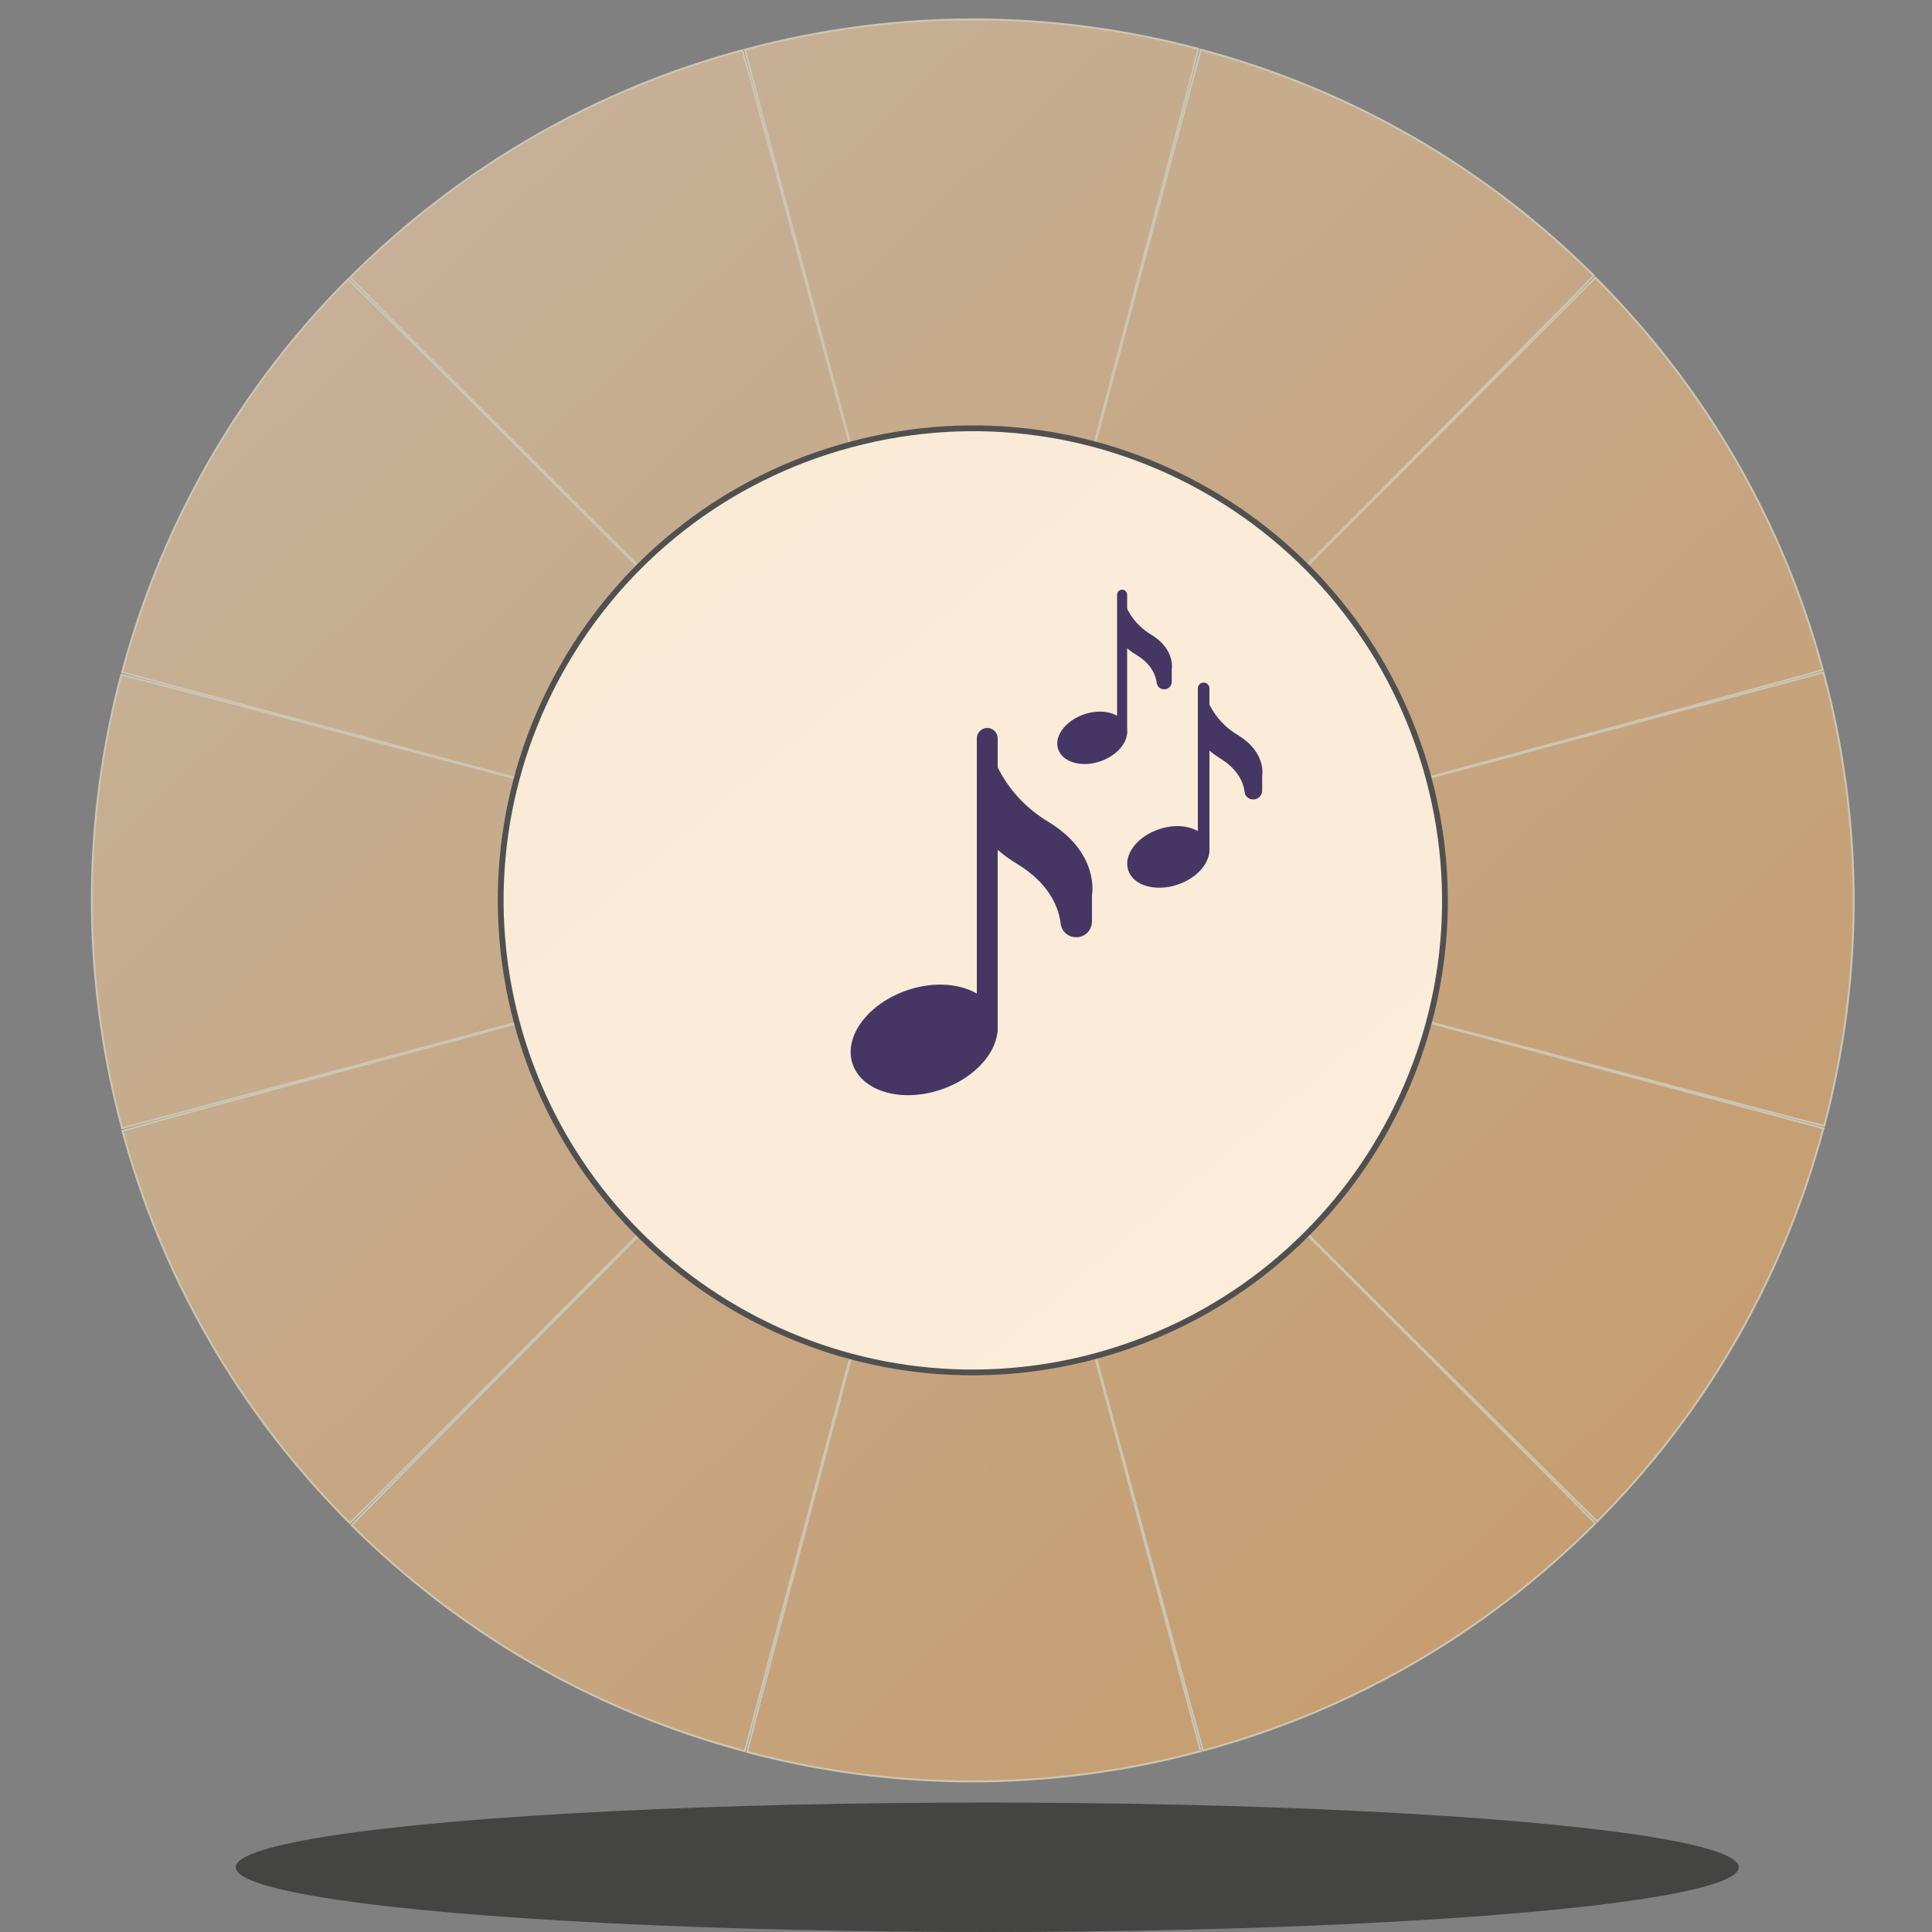 <?xml version="1.0" encoding="utf-8"?>
<!-- Generator: Adobe Illustrator 25.2.0, SVG Export Plug-In . SVG Version: 6.00 Build 0)  -->
<svg version="1.1" id="Layer_1" xmlns="http://www.w3.org/2000/svg" xmlns:xlink="http://www.w3.org/1999/xlink" x="0px" y="0px"
	 viewBox="0 0 1000 1000" style="enable-background:new 0 0 1000 1000;" xml:space="preserve">
<rect x="0" y="0" width="1000" height="1000" fill="#808080" stroke="none"/>
<style type="text/css">
	.st0{opacity:0.75;fill:#31322F;enable-background:new    ;}
	.st1{fill:url(#_x34__2_);}
	.st2{fill:none;stroke:#CCC6B3;stroke-miterlimit:10;}
	.st3{fill:url(#_x38__2_);}
	.st4{fill:url(#_x31_2_2_);}
	.st5{fill:url(#_x31_6_2_);}
	.st6{fill:url(#_x32_0_5_);}
	.st7{fill:url(#_x32_4_5_);}
	.st8{fill:url(#_x32_8_2_);}
	.st9{fill:url(#_x33_2_2_);}
	.st10{fill:url(#_x33_6_2_);}
	.st11{fill:url(#_x34_0_2_);}
	.st12{fill:url(#_x34_4_2_);}
	.st13{fill:url(#_x35_1_2_);}
	.st14{fill-rule:evenodd;clip-rule:evenodd;fill:url(#_x35_4_2_);}
	.st15{fill:none;stroke:#505050;stroke-width:3;stroke-miterlimit:10;}
	.st16{fill:#463664;}
</style>
<ellipse class="st0" cx="511" cy="966.5" rx="389" ry="33.5"/>
<g id="_x31_">
	<g id="_x32_">
		<g>
			<g id="_x33_">
				<g>
					
						<linearGradient id="_x34__2_" gradientUnits="userSpaceOnUse" x1="233.691" y1="110.491" x2="947.25" y2="872.503" gradientTransform="matrix(1 0 0 1 0 -78)">
						<stop  offset="0" style="stop-color:#C6B199"/>
						<stop  offset="1" style="stop-color:#C69C6D"/>
					</linearGradient>
					<path id="_x34_" class="st1" d="M181.1,143.7C239.6,85.3,309.9,46,384.3,26c7.6,25.9,100,368.4,119.2,440
						C453,415.6,197.9,160.4,181.1,143.7z"/>
				</g>
				<g>
					<path id="_x34__1_" class="st2" d="M181.1,143.7C239.6,85.3,309.9,46,384.3,26c7.6,25.9,100,368.4,119.2,440
						C453,415.6,197.9,160.4,181.1,143.7z"/>
				</g>
			</g>
		</g>
	</g>
	<g id="_x36_">
		<g>
			<g id="_x37_">
				<g>
					
						<linearGradient id="_x38__2_" gradientUnits="userSpaceOnUse" x1="73.266" y1="260.715" x2="786.826" y2="1022.727" gradientTransform="matrix(1 0 0 1 0 -78)">
						<stop  offset="0" style="stop-color:#C6B199"/>
						<stop  offset="1" style="stop-color:#C69C6D"/>
					</linearGradient>
					<path id="_x38_" class="st3" d="M63.2,348c21.4-79.8,62.6-148.9,117-203.5c19.5,18.6,270.8,269,323.3,321.5
						C434.6,447.5,86,354.2,63.2,348z"/>
				</g>
				<g>
					<path id="_x38__1_" class="st2" d="M63.2,348c21.4-79.8,62.6-148.9,117-203.5c19.5,18.6,270.8,269,323.3,321.5
						C434.6,447.5,86,354.2,63.2,348z"/>
				</g>
			</g>
		</g>
	</g>
	<g id="_x31_0">
		<g>
			<g id="_x31_1">
				<g>
					
						<linearGradient id="_x31_2_2_" gradientUnits="userSpaceOnUse" x1="14.401" y1="315.838" x2="727.962" y2="1077.851" gradientTransform="matrix(1 0 0 1 0 -78)">
						<stop  offset="0" style="stop-color:#C6B199"/>
						<stop  offset="1" style="stop-color:#C69C6D"/>
					</linearGradient>
					<path id="_x31_2" class="st4" d="M63.2,584c-21.4-79.8-20.2-160.3-0.4-234.8C89,355.6,431.9,446.8,503.5,466
						C434.6,484.4,86,577.9,63.2,584z"/>
				</g>
				<g>
					<path id="_x31_2_1_" class="st2" d="M63.2,584c-21.4-79.8-20.2-160.3-0.4-234.8C89,355.6,431.9,446.8,503.5,466
						C434.6,484.4,86,577.9,63.2,584z"/>
				</g>
			</g>
		</g>
	</g>
	<g id="_x31_4">
		<g>
			<g id="_x31_5">
				<g>
					
						<linearGradient id="_x31_6_2_" gradientUnits="userSpaceOnUse" x1="-5.24" y1="334.23" x2="708.319" y2="1096.244" gradientTransform="matrix(1 0 0 1 0 -78)">
						<stop  offset="0" style="stop-color:#C6B199"/>
						<stop  offset="1" style="stop-color:#C69C6D"/>
					</linearGradient>
					<path id="_x31_6" class="st5" d="M181.1,788.4C122.7,730,83.5,659.7,63.4,585.3c25.9-7.6,368.4-100,440-119.2
						C453,516.4,197.9,771.5,181.1,788.4z"/>
				</g>
				<g>
					<path id="_x31_6_1_" class="st2" d="M181.1,788.4C122.7,730,83.5,659.7,63.4,585.3c25.9-7.6,368.4-100,440-119.2
						C453,516.4,197.9,771.5,181.1,788.4z"/>
				</g>
			</g>
		</g>
	</g>
	<g id="_x31_8">
		<g>
			<g id="_x31_9">
				<g>
					
						<linearGradient id="_x32_0_5_" gradientUnits="userSpaceOnUse" x1="-5.159" y1="334.154" x2="708.403" y2="1096.166" gradientTransform="matrix(1 0 0 1 0 -78)">
						<stop  offset="0" style="stop-color:#C6B199"/>
						<stop  offset="1" style="stop-color:#C69C6D"/>
					</linearGradient>
					<path id="_x32_0" class="st6" d="M385.5,906.4c-79.8-21.4-148.9-62.6-203.5-117c18.6-19.5,269-270.8,321.5-323.3
						C485,534.9,391.6,883.4,385.5,906.4z"/>
				</g>
				<g>
					<path id="_x32_0_1_" class="st2" d="M385.5,906.4c-79.8-21.4-148.9-62.6-203.5-117c18.6-19.5,269-270.8,321.5-323.3
						C485,534.9,391.6,883.4,385.5,906.4z"/>
				</g>
			</g>
		</g>
	</g>
	<g id="_x32_2">
		<g>
			<g id="_x32_3">
				<g>
					
						<linearGradient id="_x32_4_5_" gradientUnits="userSpaceOnUse" x1="20.071" y1="310.525" x2="733.632" y2="1072.541" gradientTransform="matrix(1 0 0 1 0 -78)">
						<stop  offset="0" style="stop-color:#C6B199"/>
						<stop  offset="1" style="stop-color:#C69C6D"/>
					</linearGradient>
					<path id="_x32_4" class="st7" d="M621.5,906.4c-79.8,21.4-160.3,20.2-234.8,0.4c6.4-26.2,97.6-369.1,116.8-440.7
						C522,534.9,615.3,883.4,621.5,906.4z"/>
				</g>
				<g>
					<path id="_x32_4_1_" class="st2" d="M621.5,906.4c-79.8,21.4-160.3,20.2-234.8,0.4c6.4-26.2,97.6-369.1,116.8-440.7
						C522,534.9,615.3,883.4,621.5,906.4z"/>
				</g>
			</g>
		</g>
	</g>
	<g id="_x32_6">
		<g>
			<g id="_x32_7">
				<g>
					
						<linearGradient id="_x32_8_2_" gradientUnits="userSpaceOnUse" x1="88.587" y1="246.367" x2="802.148" y2="1008.381" gradientTransform="matrix(1 0 0 1 0 -78)">
						<stop  offset="0" style="stop-color:#C6B199"/>
						<stop  offset="1" style="stop-color:#C69C6D"/>
					</linearGradient>
					<path id="_x32_8" class="st8" d="M825.8,788.4c-58.4,58.4-128.7,97.7-203.1,117.7c-7.6-25.9-100-368.4-119.2-440
						C553.9,516.4,809.1,771.5,825.8,788.4z"/>
				</g>
				<g>
					<path id="_x32_8_1_" class="st2" d="M825.8,788.4c-58.4,58.4-128.7,97.7-203.1,117.7c-7.6-25.9-100-368.4-119.2-440
						C553.9,516.4,809.1,771.5,825.8,788.4z"/>
				</g>
			</g>
		</g>
	</g>
	<g id="_x33_0">
		<g>
			<g id="_x33_1">
				<g>
					
						<linearGradient id="_x33_2_2_" gradientUnits="userSpaceOnUse" x1="249.01" y1="96.143" x2="962.573" y2="858.156" gradientTransform="matrix(1 0 0 1 0 -78)">
						<stop  offset="0" style="stop-color:#C6B199"/>
						<stop  offset="1" style="stop-color:#C69C6D"/>
					</linearGradient>
					<path id="_x33_2" class="st9" d="M943.8,584c-21.4,79.8-62.6,148.9-117.1,203.5C807.3,768.9,556,518.5,503.5,466
						C572.3,484.4,920.8,577.9,943.8,584z"/>
				</g>
				<g>
					<path id="_x33_2_1_" class="st2" d="M943.8,584c-21.4,79.8-62.6,148.9-117.1,203.5C807.3,768.9,556,518.5,503.5,466
						C572.3,484.4,920.8,577.9,943.8,584z"/>
				</g>
			</g>
		</g>
	</g>
	<g id="_x33_4">
		<g>
			<g id="_x33_5">
				<g>
					
						<linearGradient id="_x33_6_2_" gradientUnits="userSpaceOnUse" x1="307.876" y1="41.021" x2="1021.439" y2="803.034" gradientTransform="matrix(1 0 0 1 0 -78)">
						<stop  offset="0" style="stop-color:#C6B199"/>
						<stop  offset="1" style="stop-color:#C69C6D"/>
					</linearGradient>
					<path id="_x33_6" class="st10" d="M943.8,348c21.4,79.8,20.2,160.3,0.4,234.8C918,576.4,575.1,485.3,503.5,466
						C572.3,447.5,920.8,354.2,943.8,348z"/>
				</g>
				<g>
					<path id="_x33_6_1_" class="st2" d="M943.8,348c21.4,79.8,20.2,160.3,0.4,234.8C918,576.4,575.1,485.3,503.5,466
						C572.3,447.5,920.8,354.2,943.8,348z"/>
				</g>
			</g>
		</g>
	</g>
	<g id="_x33_8">
		<g>
			<g id="_x33_9">
				<g>
					
						<linearGradient id="_x34_0_2_" gradientUnits="userSpaceOnUse" x1="327.52" y1="22.629" x2="1041.08" y2="784.641" gradientTransform="matrix(1 0 0 1 0 -78)">
						<stop  offset="0" style="stop-color:#C6B199"/>
						<stop  offset="1" style="stop-color:#C69C6D"/>
					</linearGradient>
					<path id="_x34_0" class="st11" d="M825.8,143.7c58.4,58.4,97.7,128.7,117.7,203.1c-25.9,7.6-368.4,100-440,119.2
						C553.9,415.6,809.1,160.4,825.8,143.7z"/>
				</g>
				<g>
					<path id="_x34_0_1_" class="st2" d="M825.8,143.7c58.4,58.4,97.7,128.7,117.7,203.1c-25.9,7.6-368.4,100-440,119.2
						C553.9,415.6,809.1,160.4,825.8,143.7z"/>
				</g>
			</g>
		</g>
	</g>
	<g id="_x34_2">
		<g>
			<g id="_x34_3">
				<g>
					
						<linearGradient id="_x34_4_2_" gradientUnits="userSpaceOnUse" x1="327.438" y1="22.704" x2="1040.997" y2="784.72" gradientTransform="matrix(1 0 0 1 0 -78)">
						<stop  offset="0" style="stop-color:#C6B199"/>
						<stop  offset="1" style="stop-color:#C69C6D"/>
					</linearGradient>
					<path id="_x34_4" class="st12" d="M621.5,25.7C701.3,47,770.4,88.3,825,142.7C806.4,162.3,556,413.5,503.5,466
						C522,397.2,615.3,48.6,621.5,25.7z"/>
				</g>
				<g>
					<path id="_x34_4_1_" class="st2" d="M621.5,25.7C701.3,47,770.4,88.3,825,142.7C806.4,162.3,556,413.5,503.5,466
						C522,397.2,615.3,48.6,621.5,25.7z"/>
				</g>
			</g>
		</g>
		<g>
			<g id="_x34_6">
				<g>
					<path id="_x34_7" class="st2" d="M47.2,9.7"/>
				</g>
				<g>
					<path id="_x34_7_1_" class="st2" d="M47.2,9.7"/>
				</g>
			</g>
		</g>
	</g>
	<g id="_x34_9">
		<g>
			<g id="_x35_0">
				<g>
					
						<linearGradient id="_x35_1_2_" gradientUnits="userSpaceOnUse" x1="302.206" y1="46.331" x2="1015.768" y2="808.345" gradientTransform="matrix(1 0 0 1 0 -78)">
						<stop  offset="0" style="stop-color:#C6B199"/>
						<stop  offset="1" style="stop-color:#C69C6D"/>
					</linearGradient>
					<path id="_x35_1" class="st13" d="M385.5,25.7c79.8-21.4,160.3-20.2,234.8-0.4c-6.4,26.2-97.6,369.1-116.8,440.7
						C485,397.2,391.6,48.6,385.5,25.7z"/>
				</g>
				<g>
					<path id="_x35_1_1_" class="st2" d="M385.5,25.7c79.8-21.4,160.3-20.2,234.8-0.4c-6.4,26.2-97.6,369.1-116.8,440.7
						C485,397.2,391.6,48.6,385.5,25.7z"/>
				</g>
			</g>
		</g>
	</g>
	<g>
		<g id="_x35_3">
			<g>
				
					<linearGradient id="_x35_4_2_" gradientUnits="userSpaceOnUse" x1="324.546" y1="332.083" x2="721.856" y2="802.645" gradientTransform="matrix(1 0 0 1 0 -78)">
					<stop  offset="0" style="stop-color:#FAEBD7"/>
					<stop  offset="1" style="stop-color:#FBEDDB"/>
				</linearGradient>
				<path id="_x35_4" class="st14" d="M440.3,230.1c130.3-35,264.2,42.4,299.2,172.8S697,667,566.7,702
					c-130.3,34.9-264.2-42.4-299.2-172.8C232.7,398.9,309.9,265,440.3,230.1z"/>
			</g>
			<g>
				<path id="_x35_4_1_" class="st15" d="M440.3,230.1c130.3-35,264.2,42.4,299.2,172.8S697,667,566.7,702
					c-130.3,34.9-264.2-42.4-299.2-172.8C232.7,398.9,309.9,265,440.3,230.1z"/>
			</g>
		</g>
	</g>
</g>
<g id="_x32_0_2_">
	<g>
		<g id="_x32_1">
			<g>
				<path id="_x32_2_1_" class="st16" d="M515.4,525.8c4.8,14.2-8,31.3-28.4,38.2c-20.5,6.9-40.9,0.9-45.7-13.3
					c-4.8-14.2,8-31.3,28.4-38.2C490.2,505.6,510.6,511.6,515.4,525.8"/>
			</g>
		</g>
	</g>
	<g>
		<g id="_x32_3_1_">
			<g>
				<path id="_x32_4_2_" class="st16" d="M511,538.1c-3,0-5.4-2.4-5.4-5.4c0-50.2,0-100.3,0-150.5c0-3,2.4-5.4,5.4-5.4
					s5.4,2.4,5.4,5.4c0,50.2,0,100.3,0,150.5C516.4,535.7,514,538.1,511,538.1z"/>
			</g>
		</g>
	</g>
	<g>
		<g id="_x32_5">
			<g>
				<path id="_x32_6_1_" class="st16" d="M511,382.2c4.2,18.1,15.6,33.6,31.5,43.1c27,16.3,22.7,38,22.7,38c0,4.5,0,9.1,0,13.6
					c0,2.2-0.9,4.3-2.4,5.9c-1.6,1.5-3.7,2.4-5.9,2.3c-4,0-7.4-3-7.9-7c-0.9-7.7-5.3-20.6-22.8-31.1c-5.6-3.4-10.7-7.5-15.1-12.4
					L511,382.2L511,382.2z"/>
			</g>
		</g>
	</g>
</g>
<g id="_x32_0_3_">
	<g>
		<g id="_x32_1_1_">
			<g>
				<path id="_x32_2_2_" class="st16" d="M582.9,376c2.3,6.7-3.8,14.8-13.5,18.1c-9.7,3.3-19.4,0.4-21.7-6.3
					c-2.3-6.7,3.8-14.8,13.5-18.1C571,366.4,580.7,369.3,582.9,376"/>
			</g>
		</g>
	</g>
	<g>
		<g id="_x32_3_2_">
			<g>
				<path id="_x32_4_3_" class="st16" d="M580.8,381.8c-1.4,0-2.6-1.2-2.6-2.6c0-23.8,0-47.6,0-71.4c0-1.4,1.2-2.6,2.6-2.6
					s2.6,1.2,2.6,2.6c0,23.8,0,47.6,0,71.4C583.4,380.7,582.3,381.8,580.8,381.8z"/>
			</g>
		</g>
	</g>
	<g>
		<g id="_x32_5_1_">
			<g>
				<path id="_x32_6_2_" class="st16" d="M580.8,307.9c2,8.6,7.4,16,14.9,20.5c12.8,7.7,10.8,18,10.8,18c0,2.2,0,4.3,0,6.5
					c0,1-0.4,2.1-1.2,2.8c-0.7,0.7-1.8,1.1-2.8,1.1c-1.9,0-3.5-1.4-3.8-3.3c-0.4-3.7-2.5-9.8-10.8-14.7c-2.7-1.6-5.1-3.6-7.2-5.9
					L580.8,307.9L580.8,307.9z"/>
			</g>
		</g>
	</g>
</g>
<g id="_x32_0_4_">
	<g>
		<g id="_x32_1_2_">
			<g>
				<path id="_x32_2_3_" class="st16" d="M625.4,436.6c2.7,7.9-4.5,17.5-15.9,21.3s-22.9,0.5-25.5-7.4c-2.7-7.9,4.5-17.5,15.9-21.3
					C611.3,425.3,622.8,428.7,625.4,436.6"/>
			</g>
		</g>
	</g>
	<g>
		<g id="_x32_3_3_">
			<g>
				<path id="_x32_4_4_" class="st16" d="M623,443.5c-1.7,0-3-1.4-3-3c0-28.1,0-56.1,0-84.2c0-1.7,1.4-3,3-3c1.7,0,3,1.4,3,3
					c0,28.1,0,56.1,0,84.2C626,442.1,624.6,443.5,623,443.5z"/>
			</g>
		</g>
	</g>
	<g>
		<g id="_x32_5_2_">
			<g>
				<path id="_x32_6_3_" class="st16" d="M623,356.3c2.3,10.1,8.7,18.8,17.6,24.1c15.1,9.1,12.7,21.2,12.7,21.2c0,2.5,0,5.1,0,7.6
					c0,1.2-0.5,2.4-1.4,3.3s-2.1,1.3-3.3,1.3c-2.3,0-4.2-1.7-4.4-3.9c-0.5-4.3-3-11.5-12.7-17.4c-3.1-1.9-6-4.2-8.5-6.9L623,356.3
					L623,356.3z"/>
			</g>
		</g>
	</g>
</g>
</svg>
